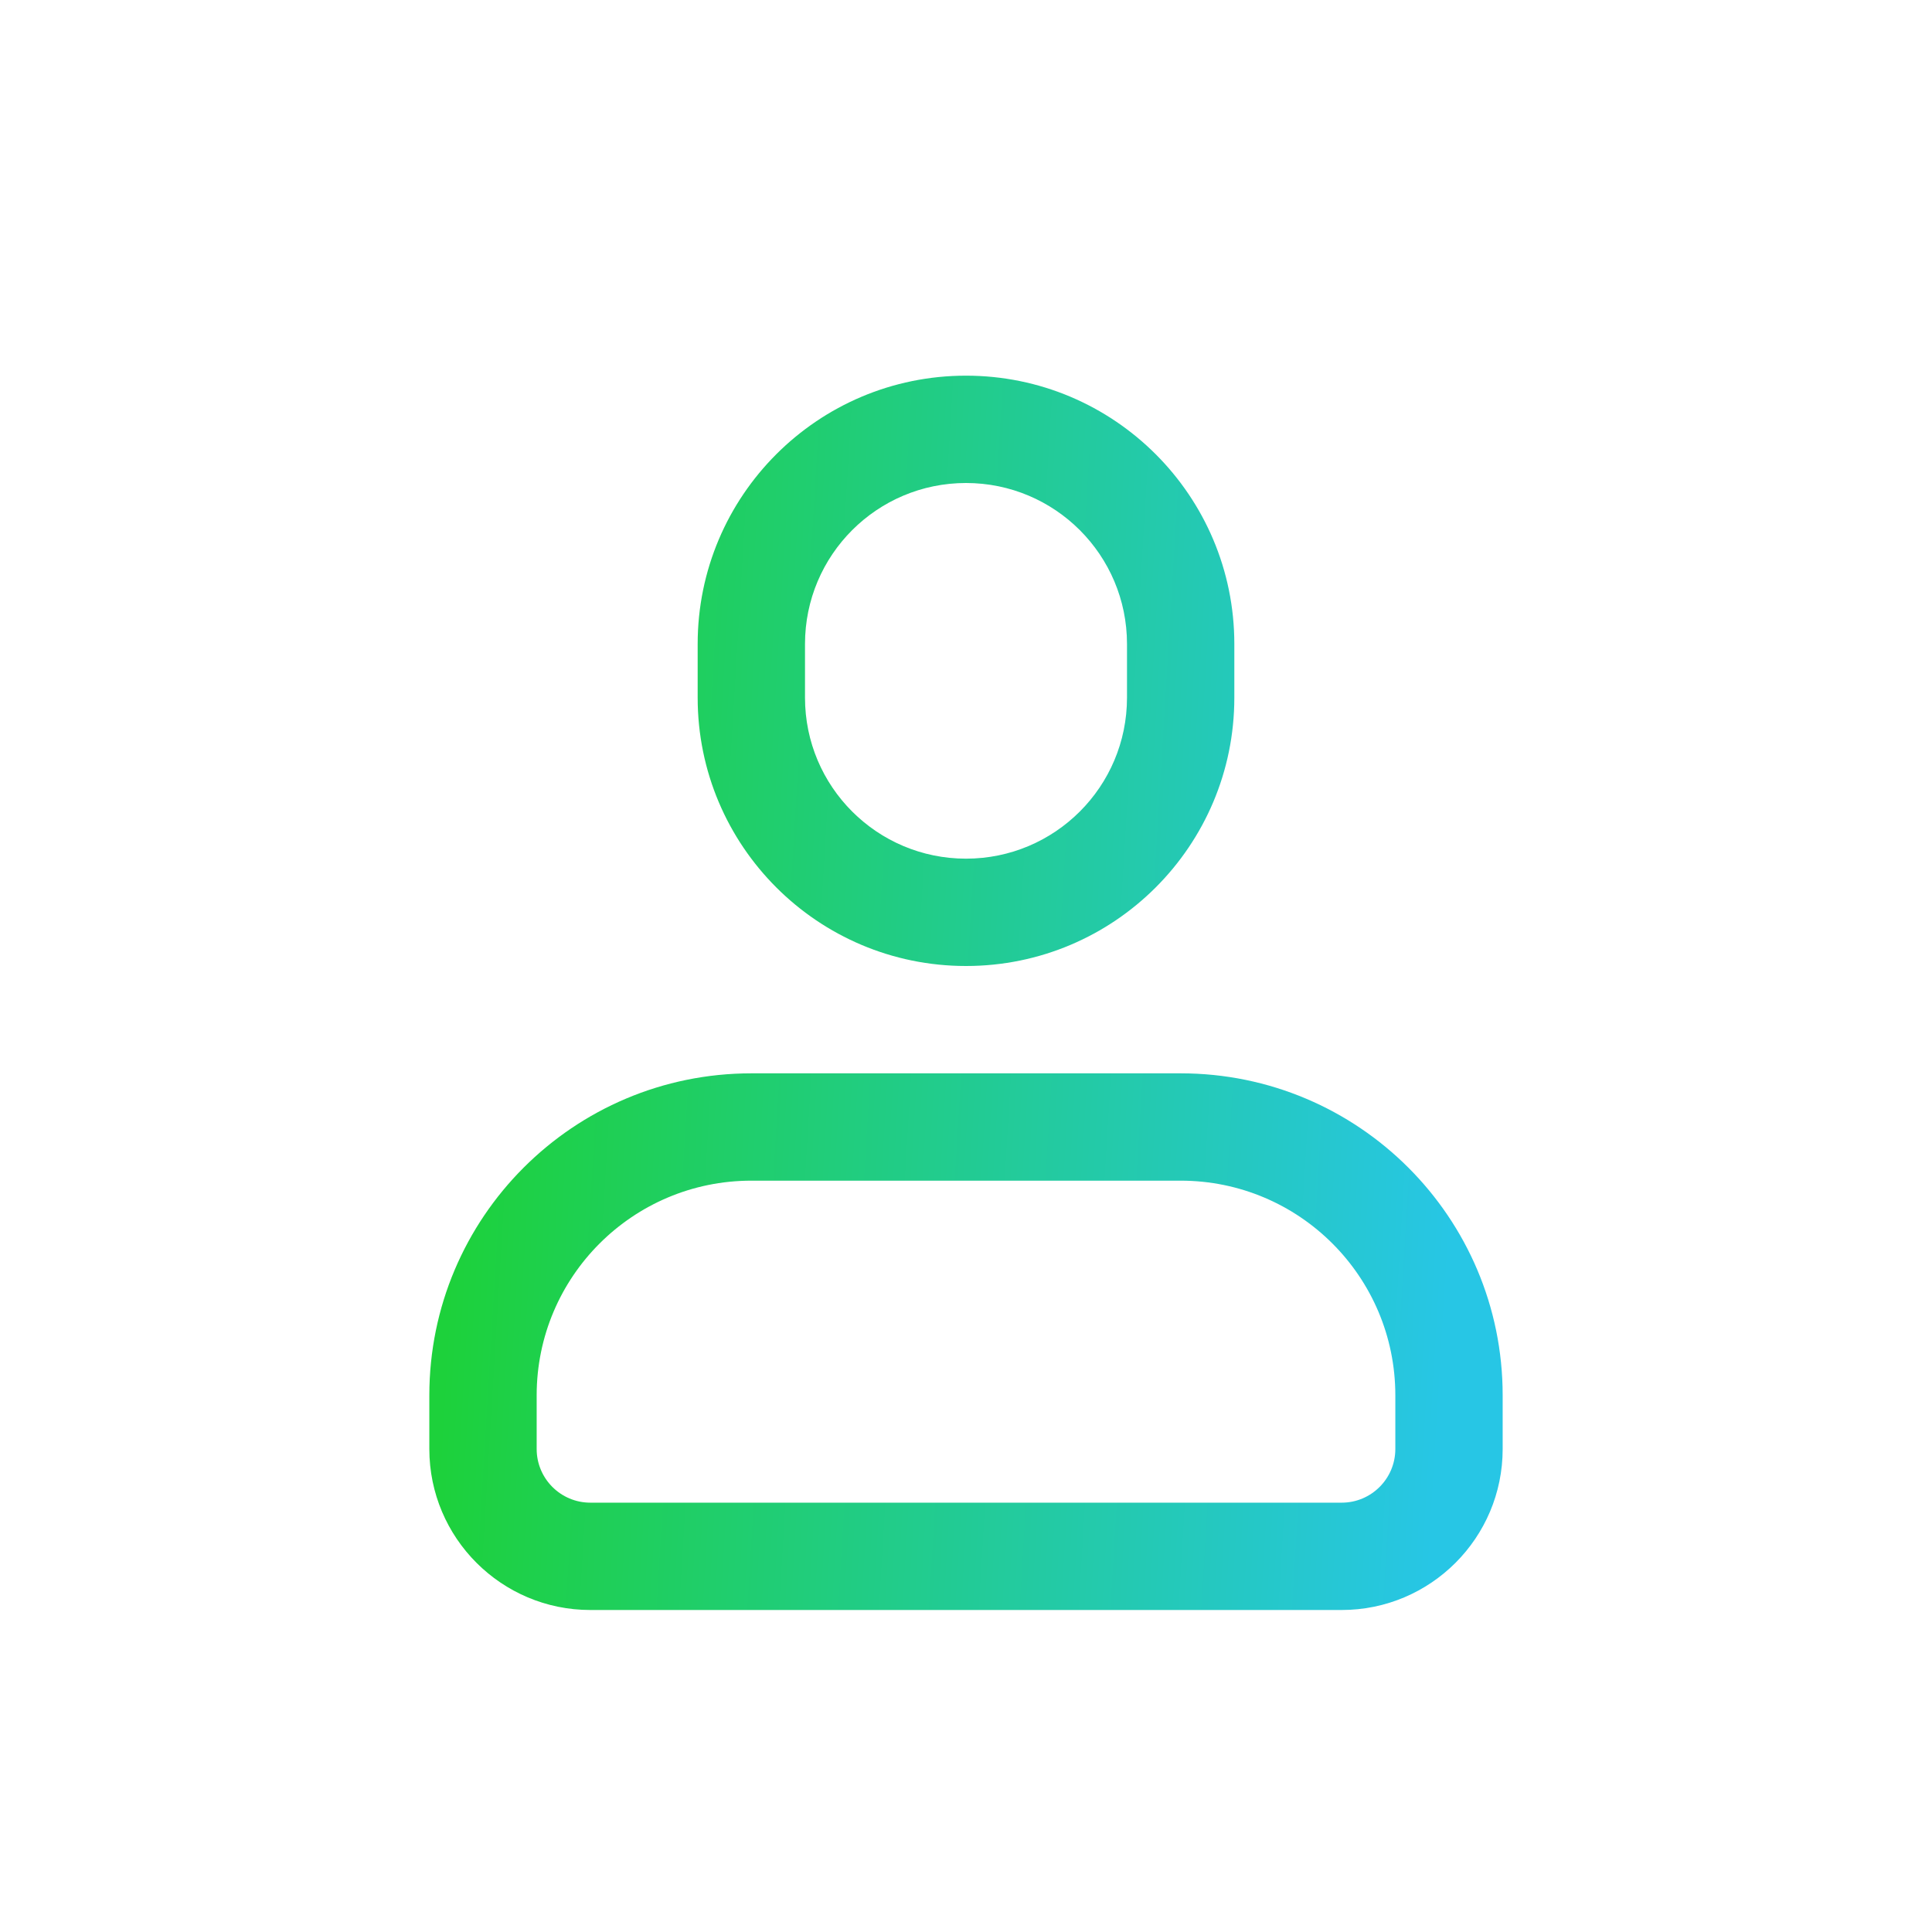 <svg width="36" height="36" viewBox="0 0 36 36" fill="none" xmlns="http://www.w3.org/2000/svg">
<path fill-rule="evenodd" clip-rule="evenodd" d="M18 18C15.239 18 13 15.761 13 13V12C13 9.239 15.239 7 18 7C20.761 7 23 9.239 23 12V13C23 15.761 20.761 18 18 18ZM18 16C19.657 16 21 14.657 21 13V12C21 10.343 19.657 9 18 9C16.343 9 15 10.343 15 12V13C15 14.657 16.343 16 18 16ZM25 30H11C9.344 30 8 28.656 8 27V26C8 22.686 10.686 20 14 20H22C25.314 20 28 22.686 28 26V27C28 28.656 26.656 30 25 30ZM25 28C25.552 28 26 27.552 26 27V26C26 23.791 24.209 22 22 22H14C11.791 22 10 23.791 10 26V27C10 27.552 10.448 28 11 28H25Z" fill="url(#paint0_linear_1664_8988)"/>
<defs>
<linearGradient id="paint0_linear_1664_8988" x1="8" y1="30" x2="26.545" y2="31.119" gradientUnits="userSpaceOnUse">
<stop stop-color="#1DD13B"/>
<stop offset="1" stop-color="#27C6E5"/>
</linearGradient>
</defs>
</svg>
